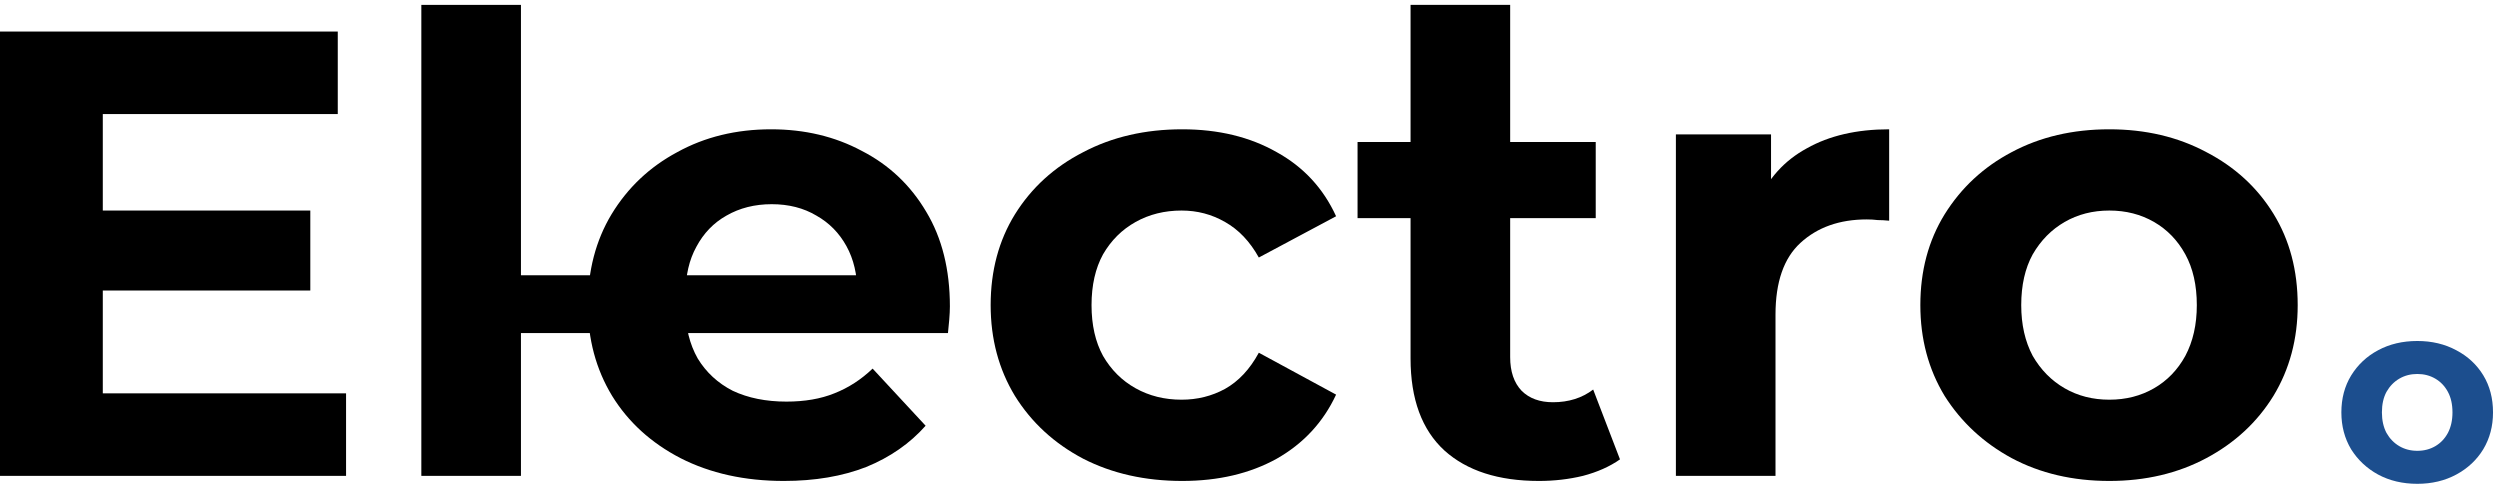 <svg width="179" height="35" viewBox="0 0 179 35" fill="black" xmlns="http://www.w3.org/2000/svg">
<g clip-path="url(#clip0_3540_13602)">
<path d="M6.812 15.075H22.218V20.801H6.812V15.075ZM7.36 28.164H24.778V34.072H0V2.259H24.184V8.167H7.36V28.164Z" fill="black"/>
<path d="M30.168 34.072V0.35H37.3V34.072H30.168Z" fill="black"/>
<path d="M56.125 34.436C53.321 34.436 50.853 33.89 48.719 32.8C46.616 31.709 44.986 30.224 43.828 28.346C42.669 26.437 42.09 24.271 42.09 21.847C42.09 19.392 42.654 17.226 43.782 15.348C44.94 13.439 46.51 11.954 48.491 10.894C50.472 9.803 52.712 9.258 55.211 9.258C57.619 9.258 59.783 9.773 61.703 10.803C63.653 11.803 65.192 13.257 66.32 15.166C67.448 17.044 68.012 19.302 68.012 21.938C68.012 22.21 67.996 22.528 67.966 22.892C67.935 23.225 67.905 23.543 67.874 23.846H31.636V19.711H64.126L61.383 20.938C61.383 19.665 61.124 18.559 60.605 17.62C60.087 16.681 59.371 15.954 58.457 15.439C57.542 14.893 56.476 14.62 55.257 14.62C54.038 14.62 52.956 14.893 52.011 15.439C51.096 15.954 50.38 16.696 49.862 17.666C49.344 18.605 49.085 19.726 49.085 21.029V22.119C49.085 23.453 49.374 24.634 49.954 25.664C50.563 26.664 51.401 27.437 52.468 27.982C53.565 28.497 54.845 28.755 56.308 28.755C57.619 28.755 58.762 28.558 59.737 28.164C60.743 27.77 61.657 27.179 62.48 26.392L66.274 30.482C65.147 31.754 63.73 32.739 62.023 33.436C60.316 34.102 58.35 34.436 56.125 34.436Z" fill="black"/>
<path d="M84.646 34.436C81.995 34.436 79.632 33.906 77.56 32.845C75.487 31.754 73.857 30.255 72.668 28.346C71.51 26.437 70.931 24.271 70.931 21.847C70.931 19.392 71.51 17.226 72.668 15.348C73.857 13.439 75.487 11.954 77.56 10.894C79.632 9.803 81.995 9.258 84.646 9.258C87.237 9.258 89.492 9.803 91.412 10.894C93.332 11.954 94.749 13.484 95.664 15.484L90.132 18.438C89.492 17.287 88.684 16.438 87.709 15.893C86.764 15.348 85.728 15.075 84.6 15.075C83.381 15.075 82.284 15.348 81.309 15.893C80.333 16.438 79.556 17.211 78.977 18.211C78.429 19.211 78.154 20.423 78.154 21.847C78.154 23.271 78.429 24.483 78.977 25.483C79.556 26.482 80.333 27.255 81.309 27.8C82.284 28.346 83.381 28.618 84.6 28.618C85.728 28.618 86.764 28.361 87.709 27.846C88.684 27.3 89.492 26.437 90.132 25.255L95.664 28.255C94.749 30.224 93.332 31.754 91.412 32.845C89.492 33.906 87.237 34.436 84.646 34.436Z" fill="black"/>
<path d="M110.185 34.436C107.289 34.436 105.034 33.709 103.419 32.254C101.803 30.77 100.996 28.573 100.996 25.664V0.35H108.128V25.573C108.128 26.604 108.402 27.407 108.95 27.982C109.499 28.527 110.246 28.8 111.191 28.8C112.318 28.8 113.278 28.497 114.071 27.891L115.991 32.891C115.259 33.406 114.375 33.799 113.339 34.072C112.333 34.315 111.282 34.436 110.185 34.436ZM97.201 15.62V10.167H114.254V15.62H97.201Z" fill="black"/>
<path d="M119.994 34.072V9.621H126.806V16.529L125.846 14.53C126.577 12.803 127.751 11.5 129.366 10.621C130.981 9.712 132.947 9.258 135.264 9.258V15.802C134.959 15.772 134.684 15.757 134.441 15.757C134.197 15.726 133.938 15.711 133.663 15.711C131.713 15.711 130.128 16.272 128.909 17.393C127.72 18.484 127.126 20.195 127.126 22.528V34.072H119.994Z" fill="black"/>
<path d="M151.029 34.436C148.408 34.436 146.076 33.89 144.034 32.8C142.023 31.709 140.423 30.224 139.234 28.346C138.076 26.437 137.497 24.271 137.497 21.847C137.497 19.392 138.076 17.226 139.234 15.348C140.423 13.439 142.023 11.954 144.034 10.894C146.076 9.803 148.408 9.258 151.029 9.258C153.62 9.258 155.936 9.803 157.978 10.894C160.02 11.954 161.62 13.424 162.778 15.302C163.936 17.181 164.515 19.362 164.515 21.847C164.515 24.271 163.936 26.437 162.778 28.346C161.62 30.224 160.02 31.709 157.978 32.8C155.936 33.89 153.62 34.436 151.029 34.436ZM151.029 28.618C152.218 28.618 153.284 28.346 154.229 27.8C155.174 27.255 155.921 26.482 156.469 25.483C157.018 24.452 157.292 23.24 157.292 21.847C157.292 20.423 157.018 19.211 156.469 18.211C155.921 17.211 155.174 16.438 154.229 15.893C153.284 15.348 152.218 15.075 151.029 15.075C149.84 15.075 148.774 15.348 147.829 15.893C146.884 16.438 146.122 17.211 145.543 18.211C144.994 19.211 144.72 20.423 144.72 21.847C144.72 23.24 144.994 24.452 145.543 25.483C146.122 26.482 146.884 27.255 147.829 27.8C148.774 28.346 149.84 28.618 151.029 28.618Z" fill="black"/>
<path d="M173.08 34.641C172.027 34.641 171.09 34.419 170.269 33.976C169.461 33.533 168.818 32.93 168.34 32.167C167.875 31.392 167.642 30.512 167.642 29.528C167.642 28.531 167.875 27.651 168.34 26.888C168.818 26.113 169.461 25.51 170.269 25.079C171.09 24.636 172.027 24.415 173.08 24.415C174.121 24.415 175.052 24.636 175.873 25.079C176.693 25.51 177.336 26.107 177.802 26.87C178.267 27.633 178.5 28.519 178.5 29.528C178.5 30.512 178.267 31.392 177.802 32.167C177.336 32.93 176.693 33.533 175.873 33.976C175.052 34.419 174.121 34.641 173.08 34.641ZM173.08 32.278C173.558 32.278 173.986 32.167 174.366 31.946C174.746 31.724 175.046 31.41 175.266 31.004C175.487 30.586 175.597 30.094 175.597 29.528C175.597 28.949 175.487 28.457 175.266 28.051C175.046 27.645 174.746 27.331 174.366 27.11C173.986 26.888 173.558 26.777 173.08 26.777C172.602 26.777 172.174 26.888 171.794 27.11C171.414 27.331 171.108 27.645 170.876 28.051C170.655 28.457 170.545 28.949 170.545 29.528C170.545 30.094 170.655 30.586 170.876 31.004C171.108 31.41 171.414 31.724 171.794 31.946C172.174 32.167 172.602 32.278 173.08 32.278Z" fill="#1C4E8E"/>
</g>
<defs>
<clipPath id="clip0_3540_13602">
<rect width="178.5" height="35" fill="rgba(28, 78, 142, 1)"/>
</clipPath>
</defs>
</svg>
